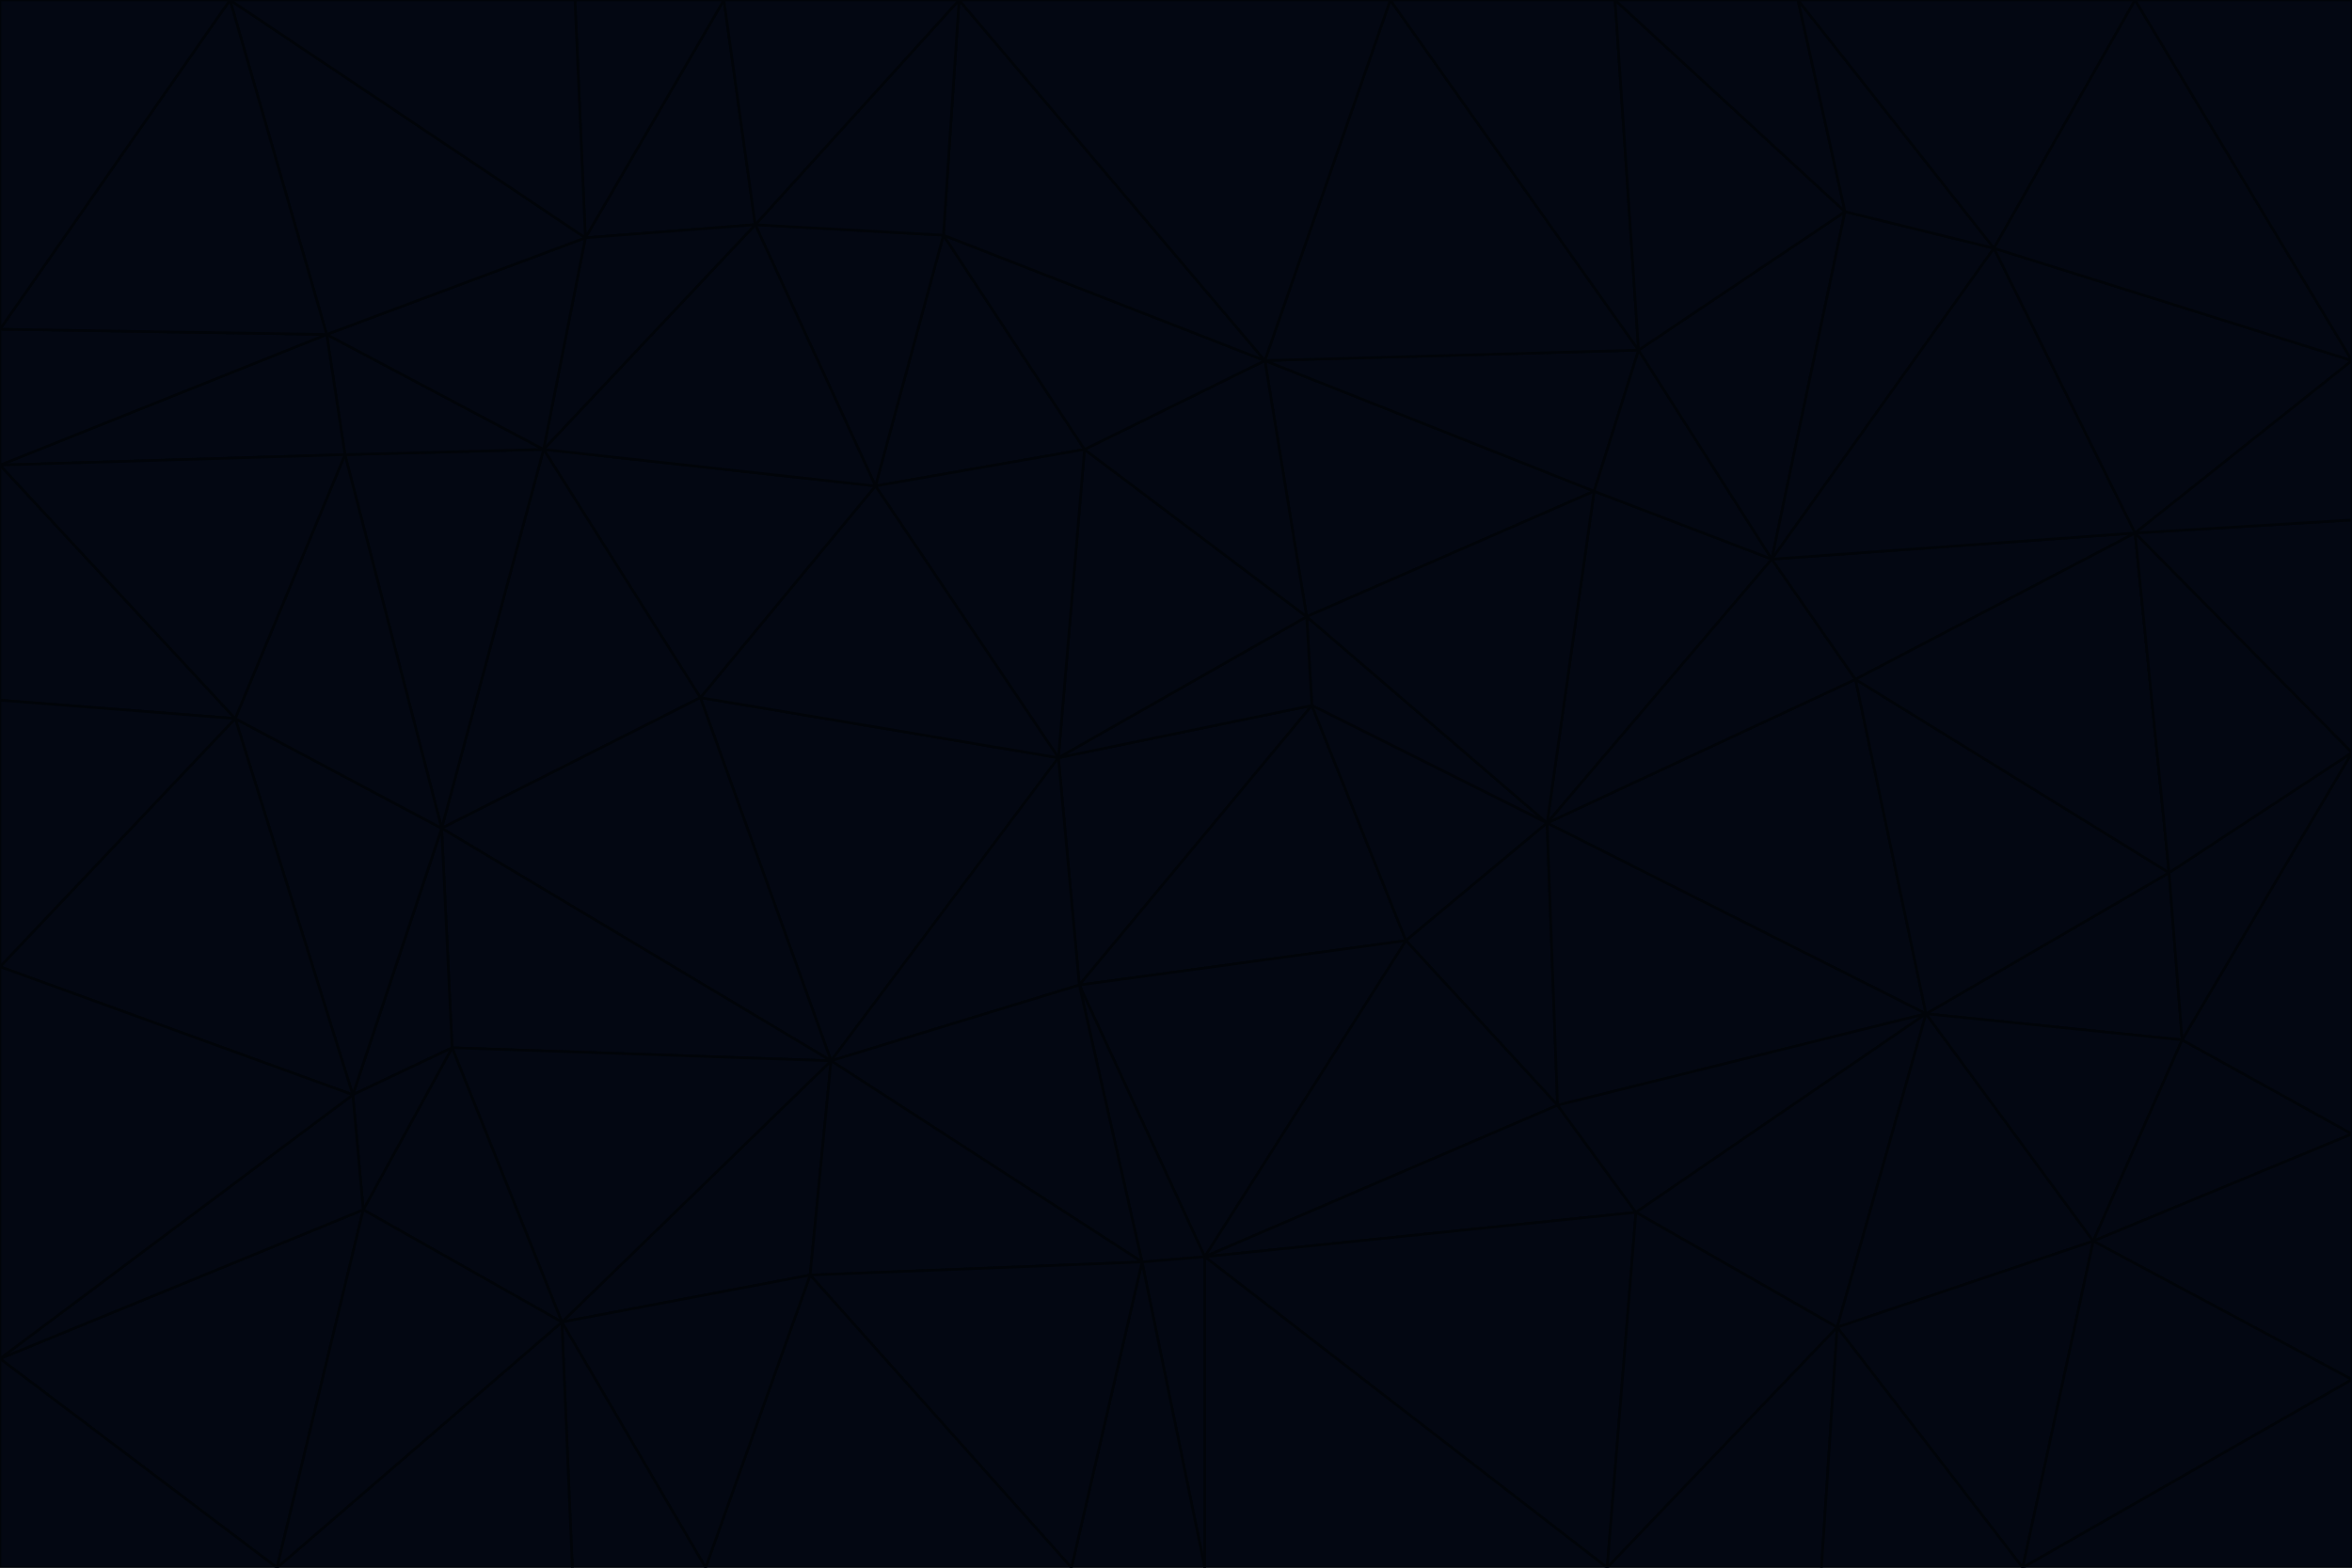 <svg id="visual" viewBox="0 0 900 600" width="900" height="600" xmlns="http://www.w3.org/2000/svg" xmlns:xlink="http://www.w3.org/1999/xlink" version="1.1"><g stroke-width="1" stroke-linejoin="bevel"><path d="M405 290L413 377L502 270Z" fill="#030712" stroke="#010409"></path><path d="M413 377L538 360L502 270Z" fill="#030712" stroke="#010409"></path><path d="M592 315L500 236L502 270Z" fill="#030712" stroke="#010409"></path><path d="M502 270L500 236L405 290Z" fill="#030712" stroke="#010409"></path><path d="M538 360L592 315L502 270Z" fill="#030712" stroke="#010409"></path><path d="M413 377L461 481L538 360Z" fill="#030712" stroke="#010409"></path><path d="M538 360L596 423L592 315Z" fill="#030712" stroke="#010409"></path><path d="M413 377L437 483L461 481Z" fill="#030712" stroke="#010409"></path><path d="M461 481L596 423L538 360Z" fill="#030712" stroke="#010409"></path><path d="M500 236L415 172L405 290Z" fill="#030712" stroke="#010409"></path><path d="M268 267L318 406L405 290Z" fill="#030712" stroke="#010409"></path><path d="M405 290L318 406L413 377Z" fill="#030712" stroke="#010409"></path><path d="M413 377L318 406L437 483Z" fill="#030712" stroke="#010409"></path><path d="M610 188L484 138L500 236Z" fill="#030712" stroke="#010409"></path><path d="M500 236L484 138L415 172Z" fill="#030712" stroke="#010409"></path><path d="M361 90L335 186L415 172Z" fill="#030712" stroke="#010409"></path><path d="M415 172L335 186L405 290Z" fill="#030712" stroke="#010409"></path><path d="M678 214L610 188L592 315Z" fill="#030712" stroke="#010409"></path><path d="M592 315L610 188L500 236Z" fill="#030712" stroke="#010409"></path><path d="M335 186L268 267L405 290Z" fill="#030712" stroke="#010409"></path><path d="M461 481L626 464L596 423Z" fill="#030712" stroke="#010409"></path><path d="M737 388L710 260L592 315Z" fill="#030712" stroke="#010409"></path><path d="M215 506L310 488L318 406Z" fill="#030712" stroke="#010409"></path><path d="M318 406L310 488L437 483Z" fill="#030712" stroke="#010409"></path><path d="M710 260L678 214L592 315Z" fill="#030712" stroke="#010409"></path><path d="M610 188L627 134L484 138Z" fill="#030712" stroke="#010409"></path><path d="M678 214L627 134L610 188Z" fill="#030712" stroke="#010409"></path><path d="M737 388L592 315L596 423Z" fill="#030712" stroke="#010409"></path><path d="M678 214L706 81L627 134Z" fill="#030712" stroke="#010409"></path><path d="M484 138L361 90L415 172Z" fill="#030712" stroke="#010409"></path><path d="M335 186L208 172L268 267Z" fill="#030712" stroke="#010409"></path><path d="M367 0L361 90L484 138Z" fill="#030712" stroke="#010409"></path><path d="M437 483L461 600L461 481Z" fill="#030712" stroke="#010409"></path><path d="M461 481L615 600L626 464Z" fill="#030712" stroke="#010409"></path><path d="M410 600L461 600L437 483Z" fill="#030712" stroke="#010409"></path><path d="M310 488L410 600L437 483Z" fill="#030712" stroke="#010409"></path><path d="M626 464L737 388L596 423Z" fill="#030712" stroke="#010409"></path><path d="M703 508L737 388L626 464Z" fill="#030712" stroke="#010409"></path><path d="M208 172L169 317L268 267Z" fill="#030712" stroke="#010409"></path><path d="M268 267L169 317L318 406Z" fill="#030712" stroke="#010409"></path><path d="M361 90L289 86L335 186Z" fill="#030712" stroke="#010409"></path><path d="M615 600L703 508L626 464Z" fill="#030712" stroke="#010409"></path><path d="M169 317L173 401L318 406Z" fill="#030712" stroke="#010409"></path><path d="M310 488L270 600L410 600Z" fill="#030712" stroke="#010409"></path><path d="M289 86L208 172L335 186Z" fill="#030712" stroke="#010409"></path><path d="M173 401L215 506L318 406Z" fill="#030712" stroke="#010409"></path><path d="M461 600L615 600L461 481Z" fill="#030712" stroke="#010409"></path><path d="M215 506L270 600L310 488Z" fill="#030712" stroke="#010409"></path><path d="M627 134L532 0L484 138Z" fill="#030712" stroke="#010409"></path><path d="M361 90L367 0L289 86Z" fill="#030712" stroke="#010409"></path><path d="M277 0L224 91L289 86Z" fill="#030712" stroke="#010409"></path><path d="M289 86L224 91L208 172Z" fill="#030712" stroke="#010409"></path><path d="M208 172L132 174L169 317Z" fill="#030712" stroke="#010409"></path><path d="M173 401L139 463L215 506Z" fill="#030712" stroke="#010409"></path><path d="M215 506L219 600L270 600Z" fill="#030712" stroke="#010409"></path><path d="M169 317L135 419L173 401Z" fill="#030712" stroke="#010409"></path><path d="M90 275L135 419L169 317Z" fill="#030712" stroke="#010409"></path><path d="M532 0L367 0L484 138Z" fill="#030712" stroke="#010409"></path><path d="M763 95L706 81L678 214Z" fill="#030712" stroke="#010409"></path><path d="M627 134L618 0L532 0Z" fill="#030712" stroke="#010409"></path><path d="M817 204L678 214L710 260Z" fill="#030712" stroke="#010409"></path><path d="M135 419L139 463L173 401Z" fill="#030712" stroke="#010409"></path><path d="M615 600L697 600L703 508Z" fill="#030712" stroke="#010409"></path><path d="M835 398L830 334L737 388Z" fill="#030712" stroke="#010409"></path><path d="M706 81L618 0L627 134Z" fill="#030712" stroke="#010409"></path><path d="M106 600L219 600L215 506Z" fill="#030712" stroke="#010409"></path><path d="M125 128L132 174L208 172Z" fill="#030712" stroke="#010409"></path><path d="M801 475L737 388L703 508Z" fill="#030712" stroke="#010409"></path><path d="M737 388L830 334L710 260Z" fill="#030712" stroke="#010409"></path><path d="M774 600L801 475L703 508Z" fill="#030712" stroke="#010409"></path><path d="M830 334L817 204L710 260Z" fill="#030712" stroke="#010409"></path><path d="M132 174L90 275L169 317Z" fill="#030712" stroke="#010409"></path><path d="M0 520L106 600L139 463Z" fill="#030712" stroke="#010409"></path><path d="M367 0L277 0L289 86Z" fill="#030712" stroke="#010409"></path><path d="M224 91L125 128L208 172Z" fill="#030712" stroke="#010409"></path><path d="M801 475L835 398L737 388Z" fill="#030712" stroke="#010409"></path><path d="M817 204L763 95L678 214Z" fill="#030712" stroke="#010409"></path><path d="M706 81L688 0L618 0Z" fill="#030712" stroke="#010409"></path><path d="M88 0L125 128L224 91Z" fill="#030712" stroke="#010409"></path><path d="M0 178L0 268L90 275Z" fill="#030712" stroke="#010409"></path><path d="M763 95L688 0L706 81Z" fill="#030712" stroke="#010409"></path><path d="M277 0L220 0L224 91Z" fill="#030712" stroke="#010409"></path><path d="M697 600L774 600L703 508Z" fill="#030712" stroke="#010409"></path><path d="M801 475L900 434L835 398Z" fill="#030712" stroke="#010409"></path><path d="M900 434L900 288L835 398Z" fill="#030712" stroke="#010409"></path><path d="M835 398L900 288L830 334Z" fill="#030712" stroke="#010409"></path><path d="M830 334L900 288L817 204Z" fill="#030712" stroke="#010409"></path><path d="M817 204L900 138L763 95Z" fill="#030712" stroke="#010409"></path><path d="M0 520L139 463L135 419Z" fill="#030712" stroke="#010409"></path><path d="M139 463L106 600L215 506Z" fill="#030712" stroke="#010409"></path><path d="M900 528L900 434L801 475Z" fill="#030712" stroke="#010409"></path><path d="M900 288L900 199L817 204Z" fill="#030712" stroke="#010409"></path><path d="M763 95L817 0L688 0Z" fill="#030712" stroke="#010409"></path><path d="M90 275L0 370L135 419Z" fill="#030712" stroke="#010409"></path><path d="M0 268L0 370L90 275Z" fill="#030712" stroke="#010409"></path><path d="M0 178L132 174L125 128Z" fill="#030712" stroke="#010409"></path><path d="M0 178L90 275L132 174Z" fill="#030712" stroke="#010409"></path><path d="M900 199L900 138L817 204Z" fill="#030712" stroke="#010409"></path><path d="M774 600L900 528L801 475Z" fill="#030712" stroke="#010409"></path><path d="M900 138L817 0L763 95Z" fill="#030712" stroke="#010409"></path><path d="M0 126L0 178L125 128Z" fill="#030712" stroke="#010409"></path><path d="M220 0L88 0L224 91Z" fill="#030712" stroke="#010409"></path><path d="M0 370L0 520L135 419Z" fill="#030712" stroke="#010409"></path><path d="M88 0L0 126L125 128Z" fill="#030712" stroke="#010409"></path><path d="M774 600L900 600L900 528Z" fill="#030712" stroke="#010409"></path><path d="M0 520L0 600L106 600Z" fill="#030712" stroke="#010409"></path><path d="M900 138L900 0L817 0Z" fill="#030712" stroke="#010409"></path><path d="M88 0L0 0L0 126Z" fill="#030712" stroke="#010409"></path></g></svg>